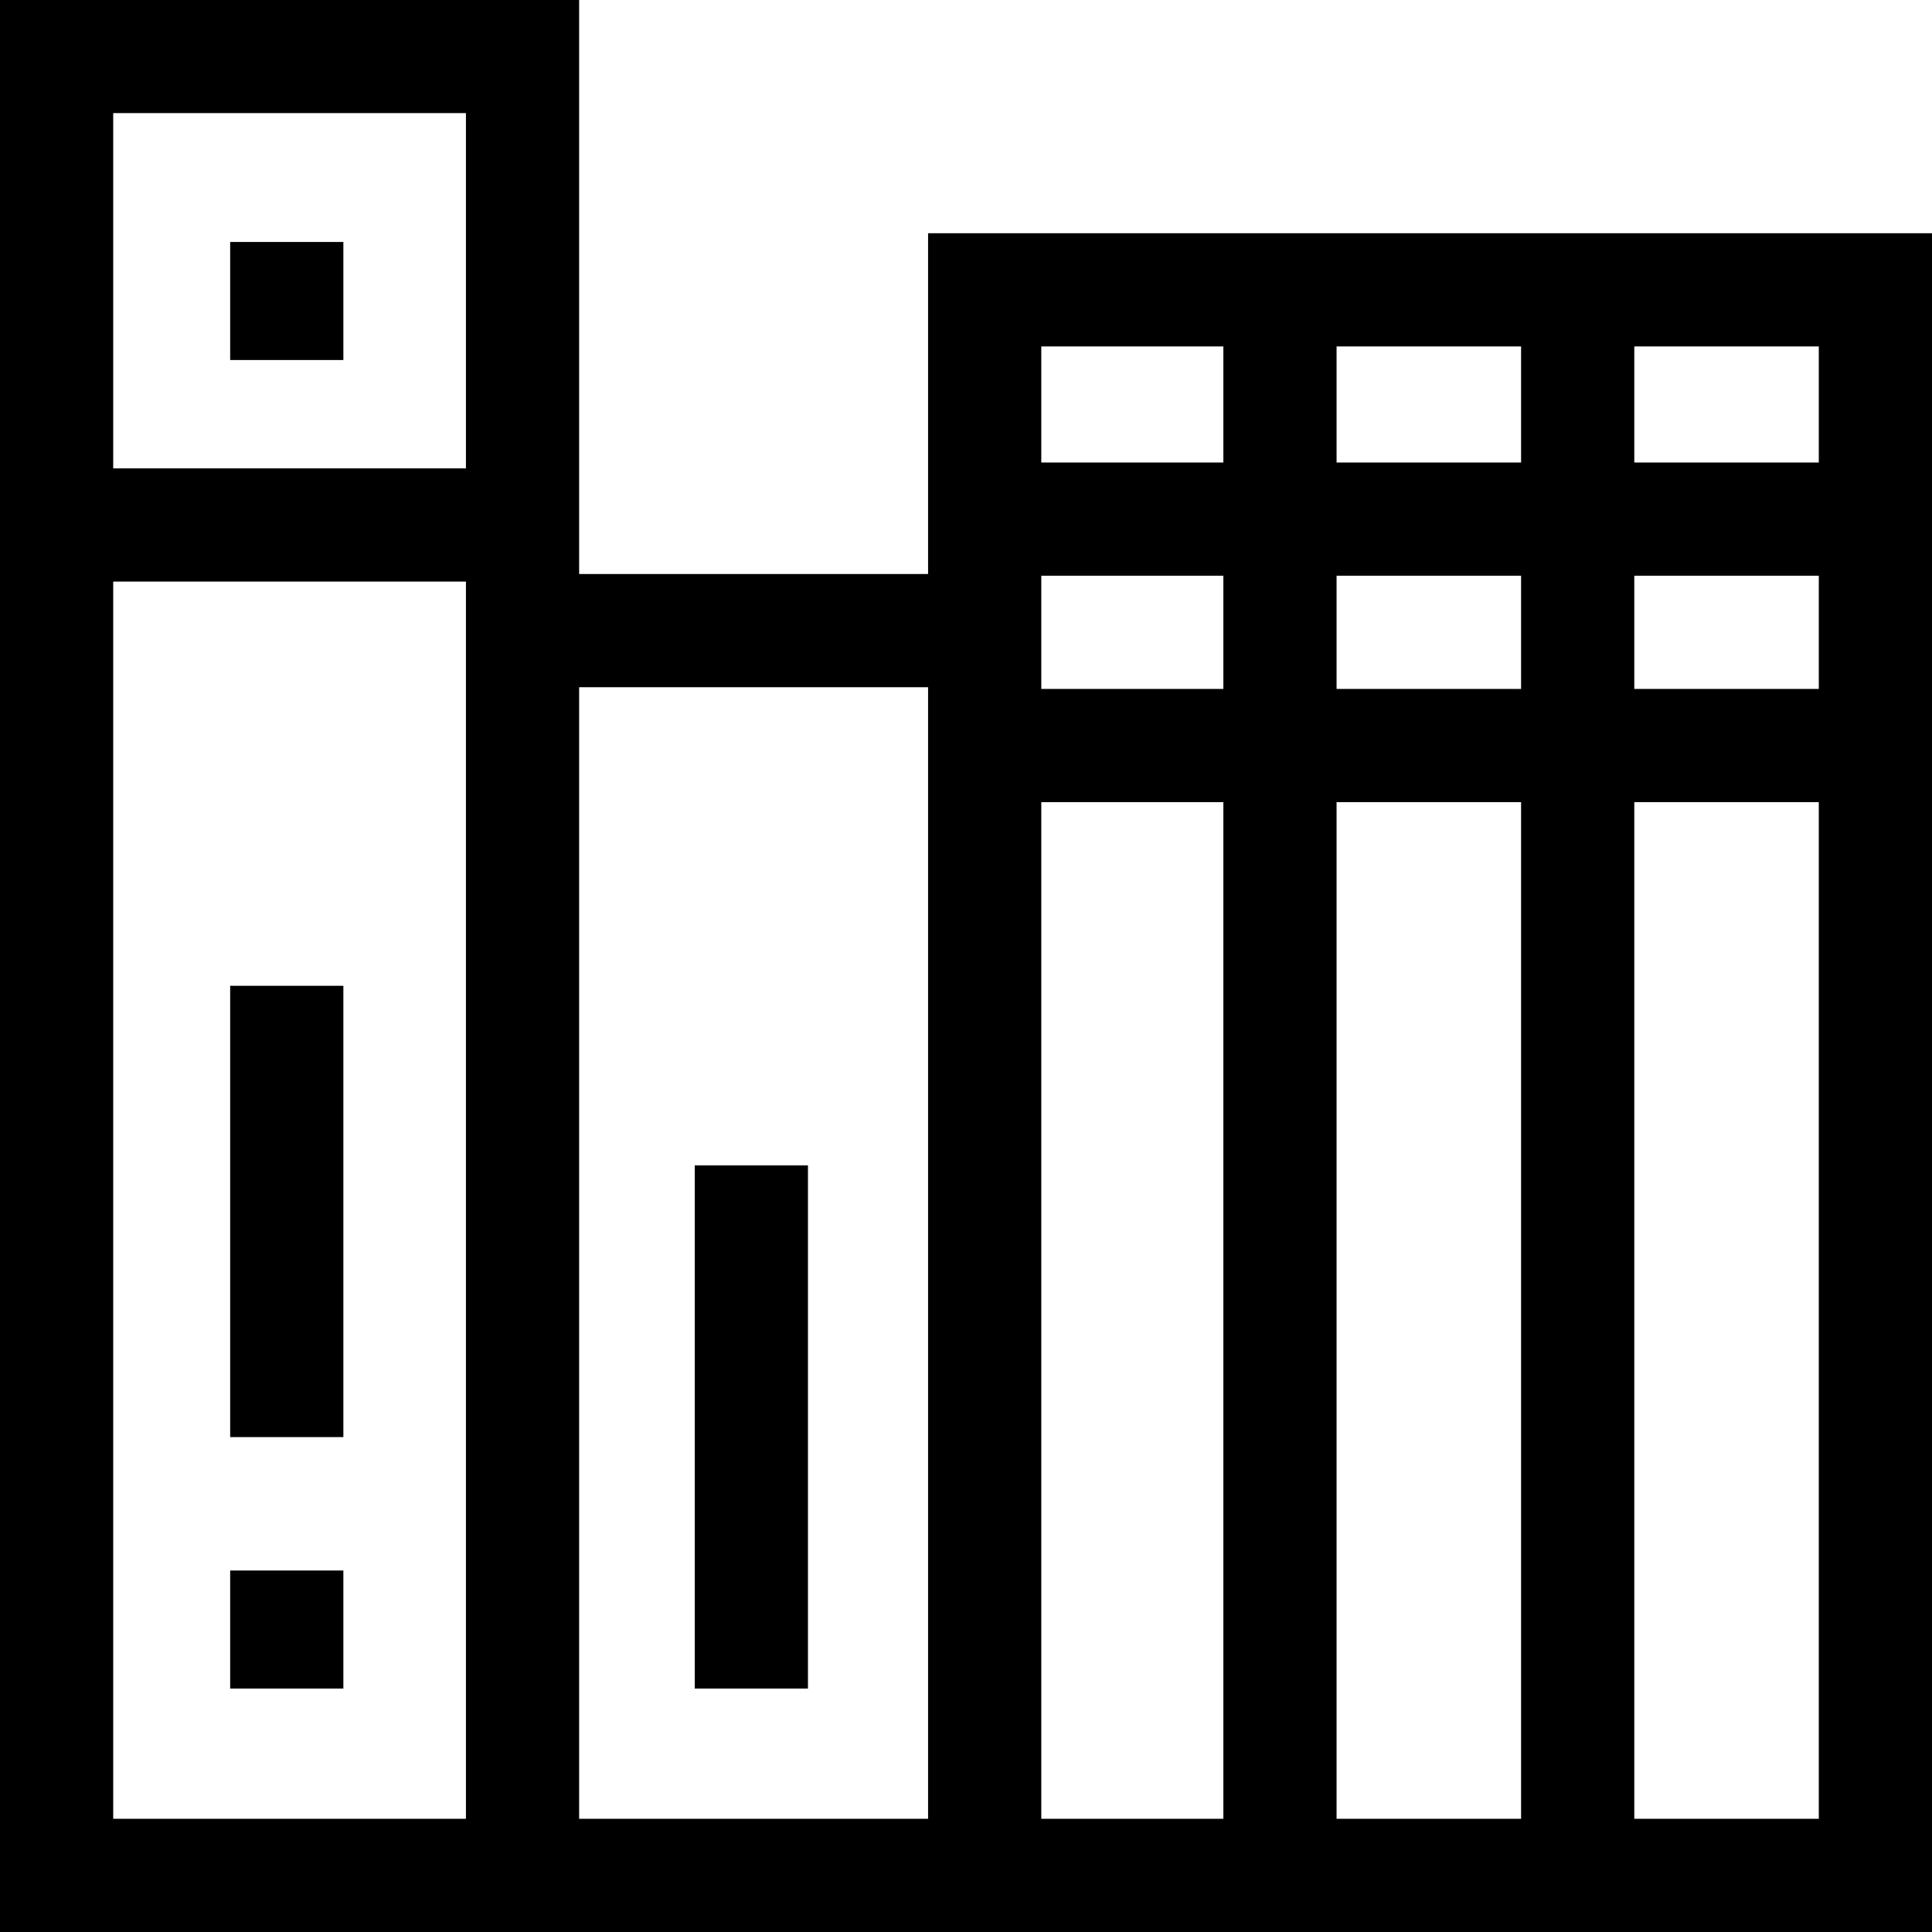 <svg id="Capa_1" enable-background="new 0 0 512 512" height="512" viewBox="0 0 512 512" width="512" xmlns="http://www.w3.org/2000/svg"><g><path d="m245.951 61.809v90.311h-92.474v-152.12h-153.477v512h512v-450.191zm236.049 30v30.763h-48.896v-30.763zm-206.049 60.762h48.255v30.004h-48.255zm78.255 0h48.897v30.004h-48.897zm78.898 0h48.896v30.004h-48.896zm-30-60.762v30.763h-48.897v-30.763zm-78.898 0v30.763h-48.255v-30.763zm-200.728-61.835v94.153h-93.478v-94.153zm-93.478 452.026v-327.873h93.478v327.873zm215.951 0h-92.474v-299.88h92.474zm30 0v-269.425h48.255v269.425zm78.255 0v-269.425h48.897v269.425zm78.898 0v-269.425h48.896v269.425z"/><path d="m184.116 308.845h30v138.639h-30z"/><path d="m60.997 416.202h30v31.282h-30z"/><path d="m60.997 261.246h30v119.599h-30z"/><path d="m60.997 64.125h30v31.282h-30z"/></g></svg>